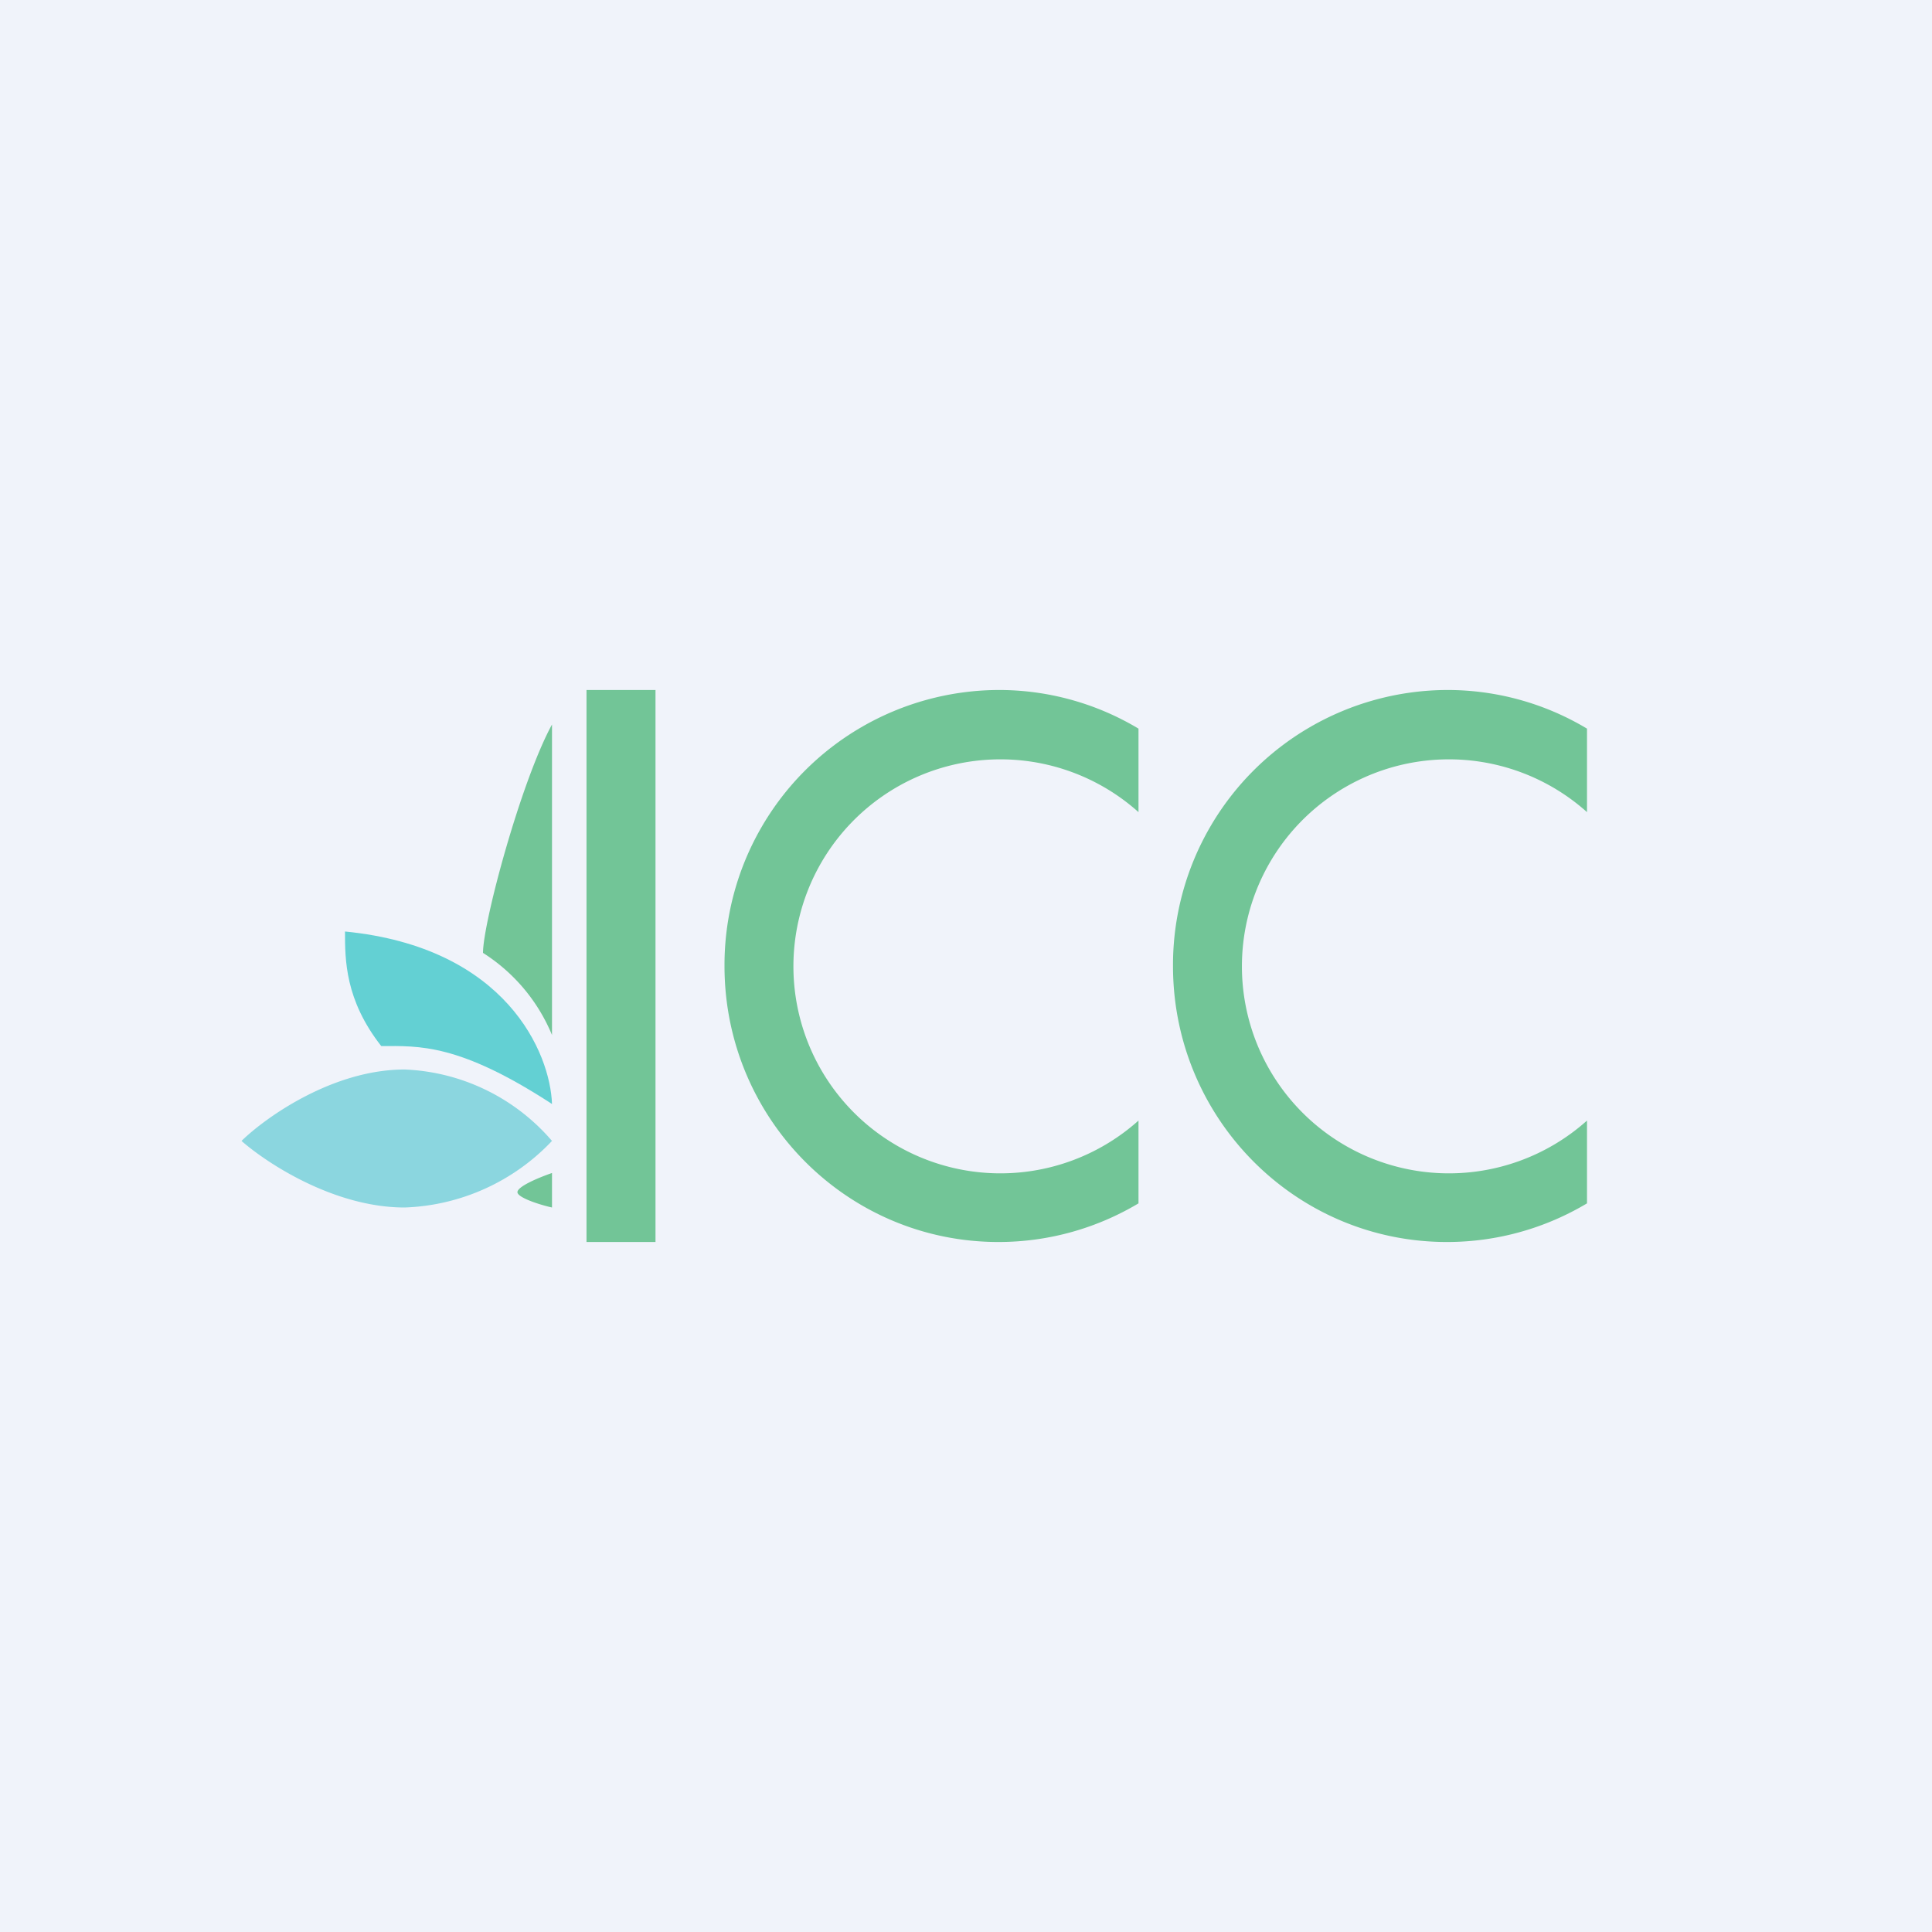 <!-- by TradeStack --><svg width="56" height="56" viewBox="0 0 56 56" xmlns="http://www.w3.org/2000/svg"><path fill="#F0F3FA" d="M0 0h56v56H0z"/><path fill="#72C597" d="M17 20h2v16h-2zM33 21.12A7.86 7.86 0 0 0 28.94 20 7.97 7.97 0 0 0 21 28c0 4.42 3.55 8 7.94 8 1.48 0 2.87-.41 4.06-1.12v-2.4a6 6 0 1 1 0-8.94V21.1ZM46 21.12A7.86 7.86 0 0 0 41.94 20 7.97 7.97 0 0 0 34 28c0 4.42 3.55 8 7.94 8 1.48 0 2.87-.41 4.06-1.12v-2.4a6 6 0 1 1 0-8.94V21.1ZM16 30v-9c-.9 1.65-2 5.74-2 6.62A5.15 5.15 0 0 1 16 30ZM16 34v1c-.32-.07-.96-.27-1-.43-.04-.17.65-.45 1-.57Z"/><path d="M10 27c4.68.46 5.95 3.53 6 5-2.7-1.76-3.85-1.68-4.95-1.68C10 28.98 10 27.82 10 27Z" fill="#63D0D3"/><path d="M11.73 31A5.94 5.94 0 0 1 16 33.07 6.17 6.17 0 0 1 11.73 35c-2.05 0-4-1.29-4.73-1.93.71-.69 2.65-2.07 4.73-2.07Z" fill="#8BD6DF"/></svg>